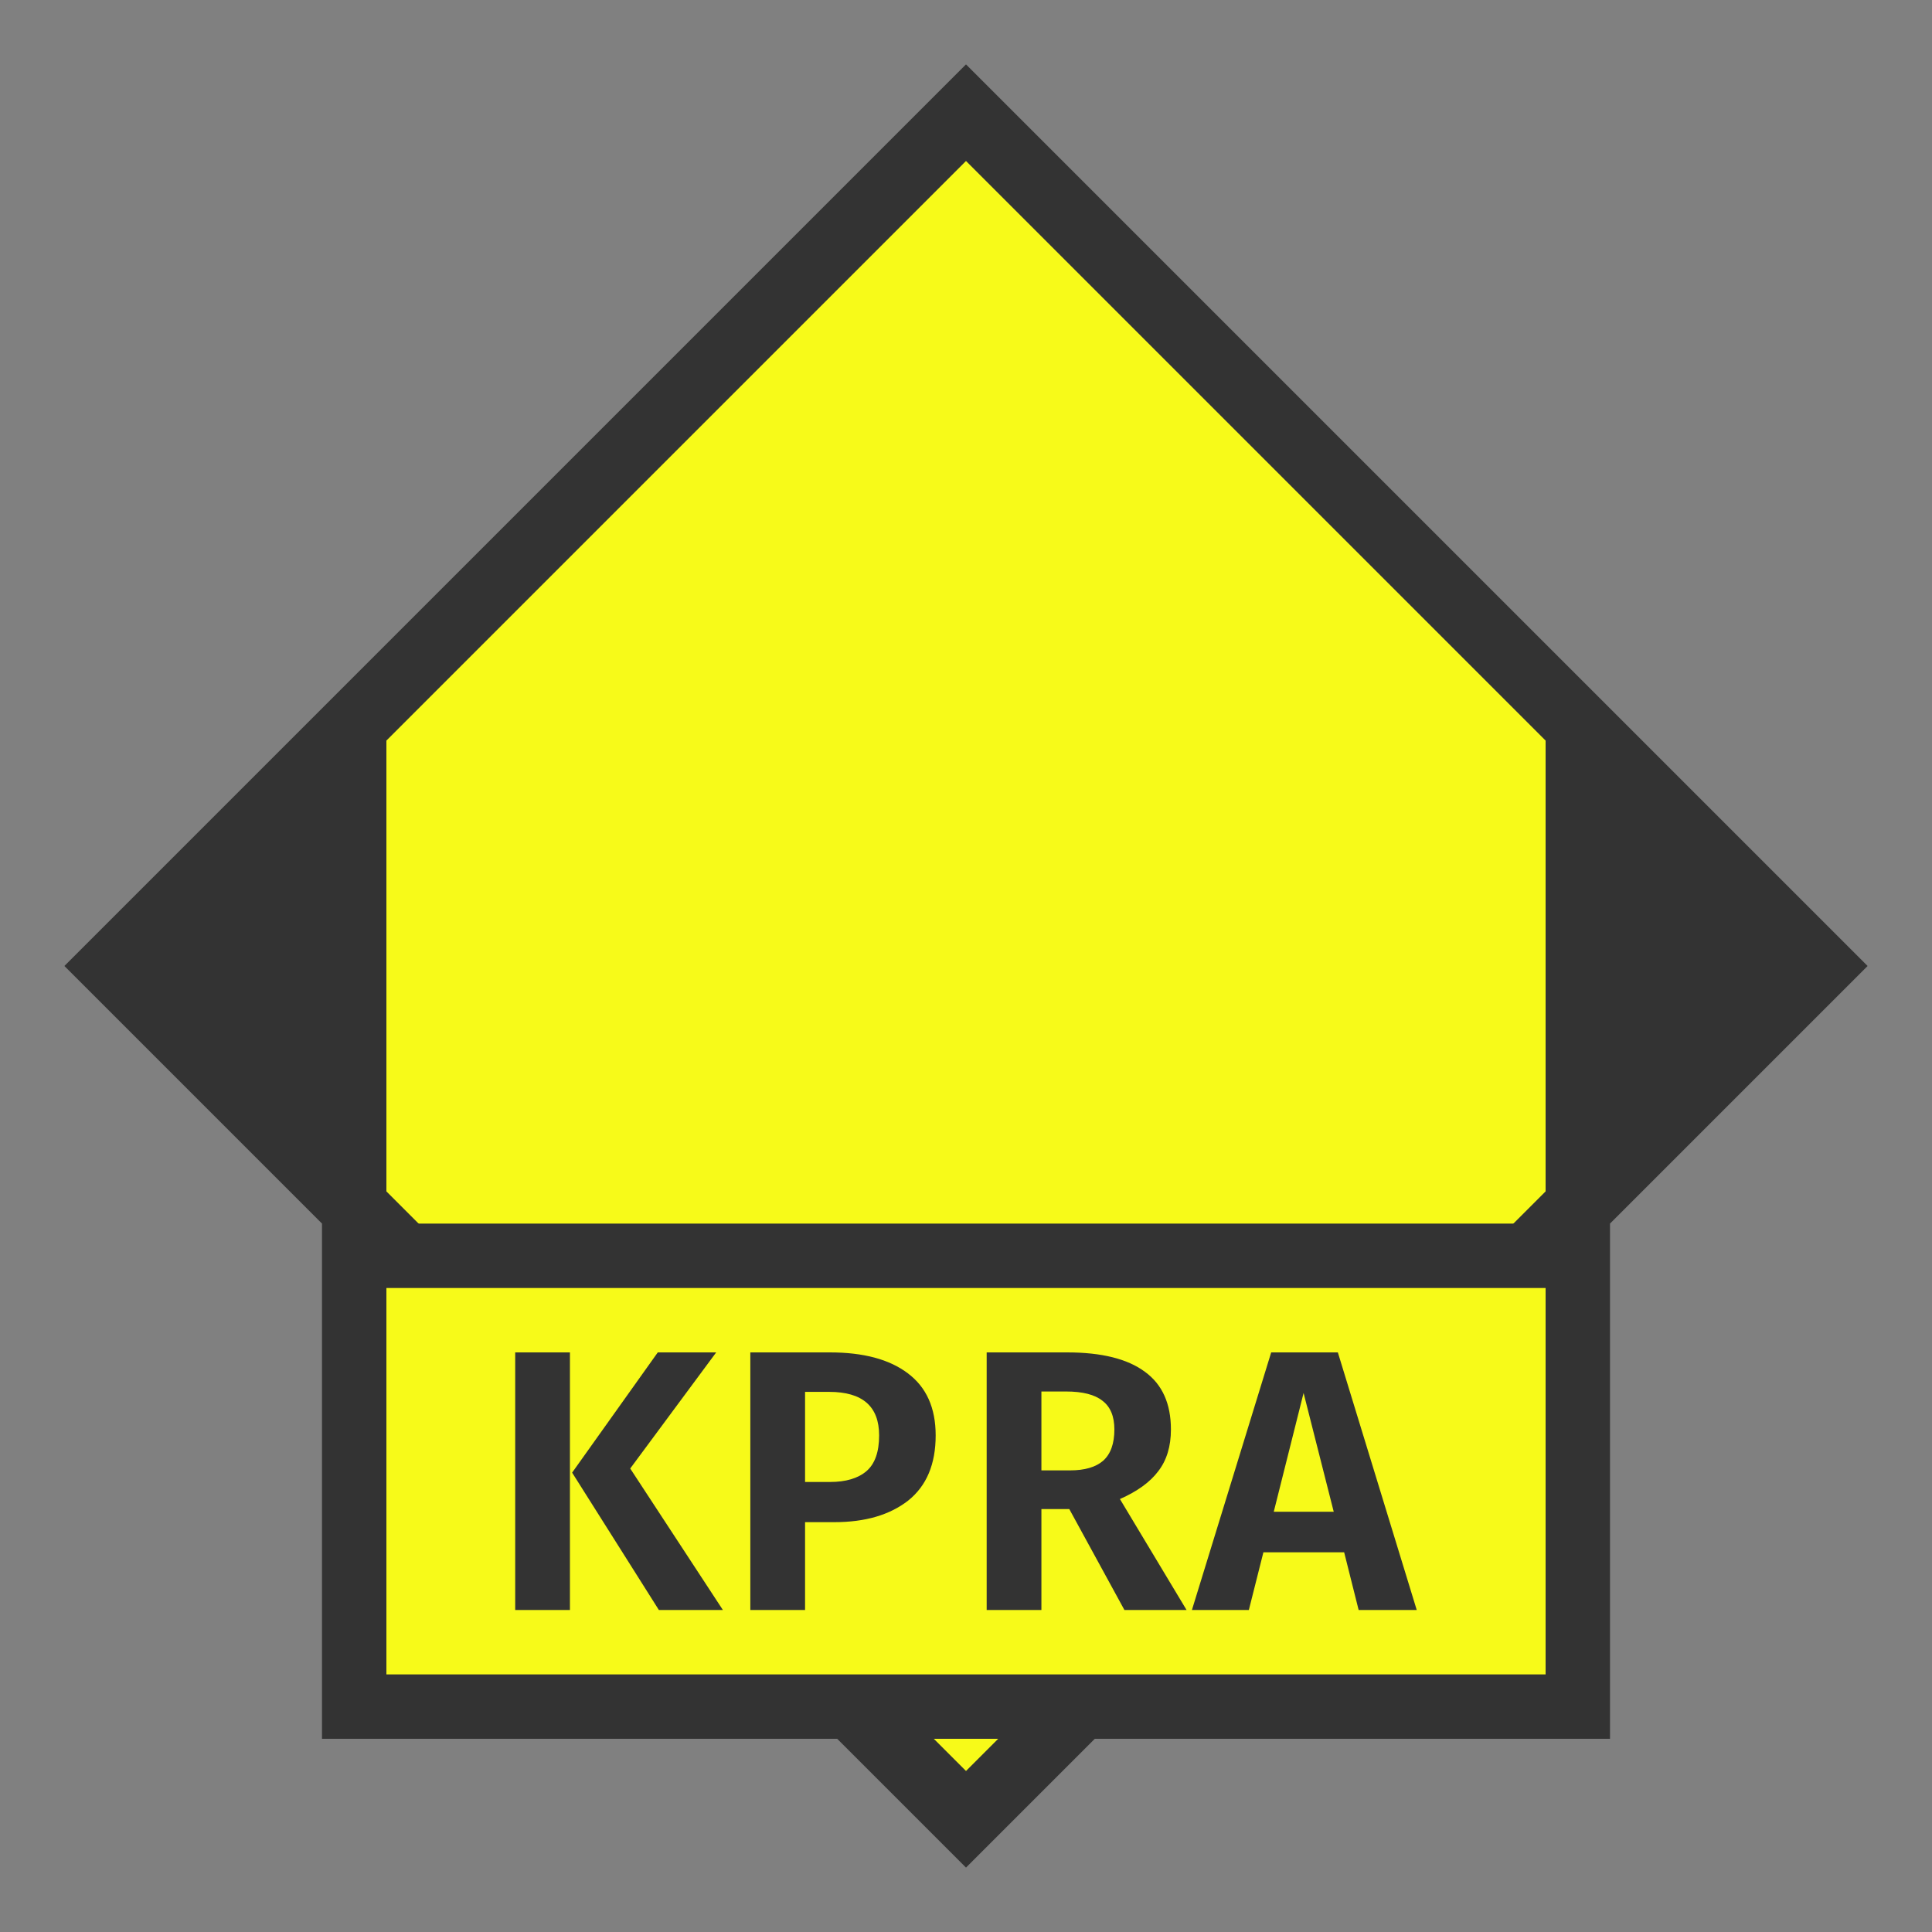 <svg width="30" height="30" viewBox="0 0 30 30" fill="none" xmlns="http://www.w3.org/2000/svg">
<rect x="0" y="0" width="30" height="30" fill="#808080" stroke="none"/>
<path d="M15 1L29 15L15 29L1 15L15 1Z" fill="#333333"/>
<path d="M27.5 15L15 27.5L2.5 15L15 2.5L27.5 15Z" fill="#F7FA19"/>
<path d="M25 19H6H5V27H25V19Z" fill="#333333"/>
<path d="M24 20H6V26H24V20Z" fill="#F7FA19"/>
<path d="M24 11L28 14.997L24 18.999" fill="#333333"/>
<path d="M6 18.999L2 14.997L6 11" fill="#333333"/>
<path fill-rule="evenodd" clip-rule="evenodd" d="M8 25H8.85V21H8V25ZM11.225 25L9.786 22.803L11.121 21H10.214L8.884 22.867L10.231 25H11.225ZM12.888 21C13.408 21 13.811 21.108 14.096 21.324C14.385 21.54 14.529 21.861 14.529 22.289C14.529 22.736 14.387 23.073 14.102 23.301C13.816 23.524 13.435 23.636 12.957 23.636H12.501V25H11.651V21H12.888ZM12.888 23.012C13.134 23.012 13.323 22.956 13.454 22.844C13.585 22.732 13.651 22.547 13.651 22.289C13.651 21.838 13.393 21.613 12.876 21.613H12.501V23.012H12.888ZM16.171 23.433H16.604L17.46 25H18.425L17.39 23.277C17.66 23.158 17.859 23.014 17.986 22.844C18.117 22.674 18.182 22.459 18.182 22.197C18.182 21.796 18.048 21.497 17.778 21.301C17.508 21.1 17.105 21 16.57 21H15.321V25H16.171V23.433ZM16.616 22.832H16.171V21.607H16.552C16.811 21.607 16.999 21.655 17.119 21.751C17.242 21.844 17.304 21.992 17.304 22.197C17.304 22.416 17.246 22.578 17.13 22.682C17.015 22.782 16.843 22.832 16.616 22.832ZM19.618 24.104H20.872L21.097 25H21.999L20.774 21H19.739L18.508 25H19.392L19.618 24.104ZM20.242 21.63L20.71 23.474H19.779L20.242 21.63Z" fill="#333333"/>
</svg>
